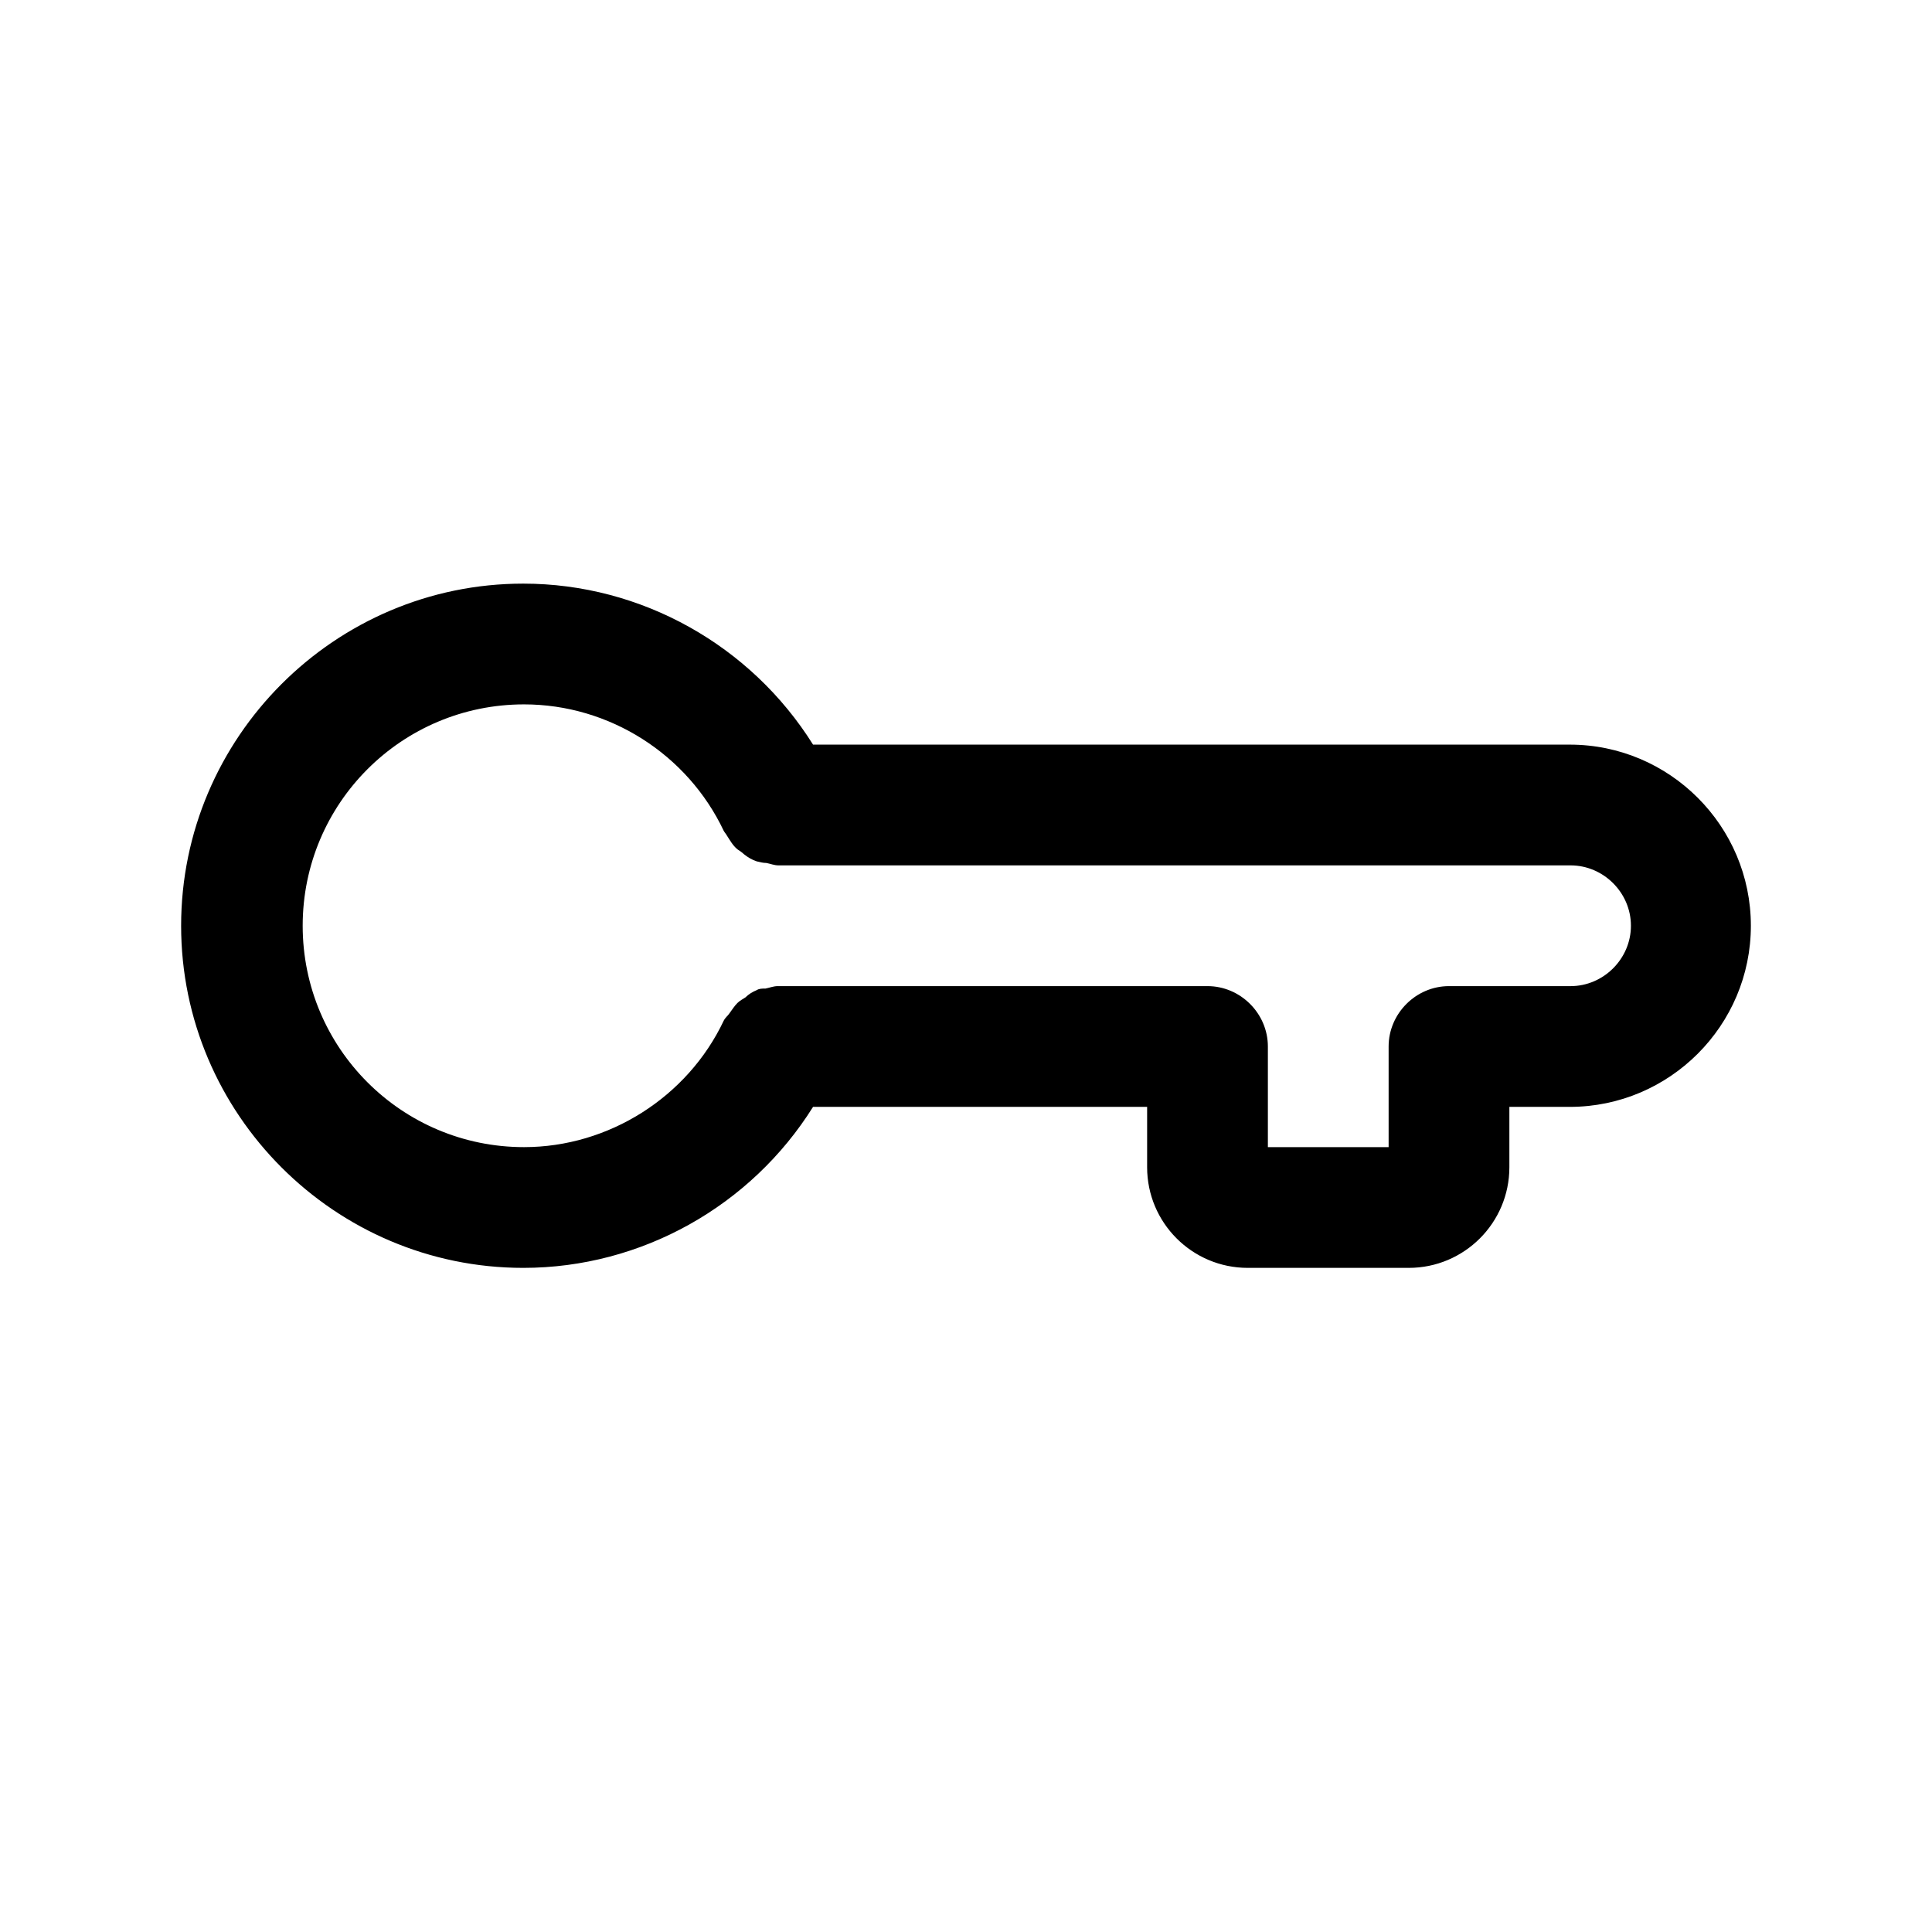 <?xml version="1.0" encoding="UTF-8"?><svg xmlns="http://www.w3.org/2000/svg" viewBox="0 0 24 24"><g id="a"/><g id="b"/><g id="c"/><g id="d"/><g id="e"/><g id="f"/><g id="g"/><g id="h"/><g id="i"/><g id="j"/><g id="k"/><g id="l"/><g id="m"/><g id="n"/><g id="o"/><g id="p"/><g id="q"/><g id="r"/><g id="s"/><g id="t"><path d="M19.5,9.25H10.1c-.77-1.23-2.13-2-3.6-2-2.34,0-4.25,1.91-4.25,4.25s1.91,4.25,4.25,4.25c1.47,0,2.83-.77,3.6-2h4.15v.75c0,.69,.56,1.25,1.25,1.25h2c.69,0,1.25-.56,1.25-1.25v-.75h.75c1.24,0,2.25-1.01,2.25-2.25s-1.01-2.25-2.25-2.25Zm0,3h-1.5c-.41,0-.75,.34-.75,.75v1.25h-1.5v-1.25c0-.41-.34-.75-.75-.75h-5.34c-.05,0-.1,.02-.15,.03-.04,0-.08,0-.11,.02-.05,.02-.1,.05-.14,.09-.03,.02-.07,.04-.1,.07-.04,.04-.07,.09-.1,.13-.02,.03-.05,.05-.07,.09-.45,.95-1.43,1.57-2.48,1.57-1.52,0-2.75-1.23-2.75-2.75s1.23-2.75,2.75-2.75c1.06,0,2.03,.62,2.48,1.57,.01,.02,.03,.04,.04,.06,.04,.06,.07,.12,.13,.17,.03,.02,.06,.04,.08,.06,.05,.04,.1,.07,.16,.09,.04,.01,.08,.02,.12,.02,.05,.01,.1,.03,.15,.03h9.84c.41,0,.75,.34,.75,.75s-.34,.75-.75,.75Z"/></g><g id="u"/></svg>